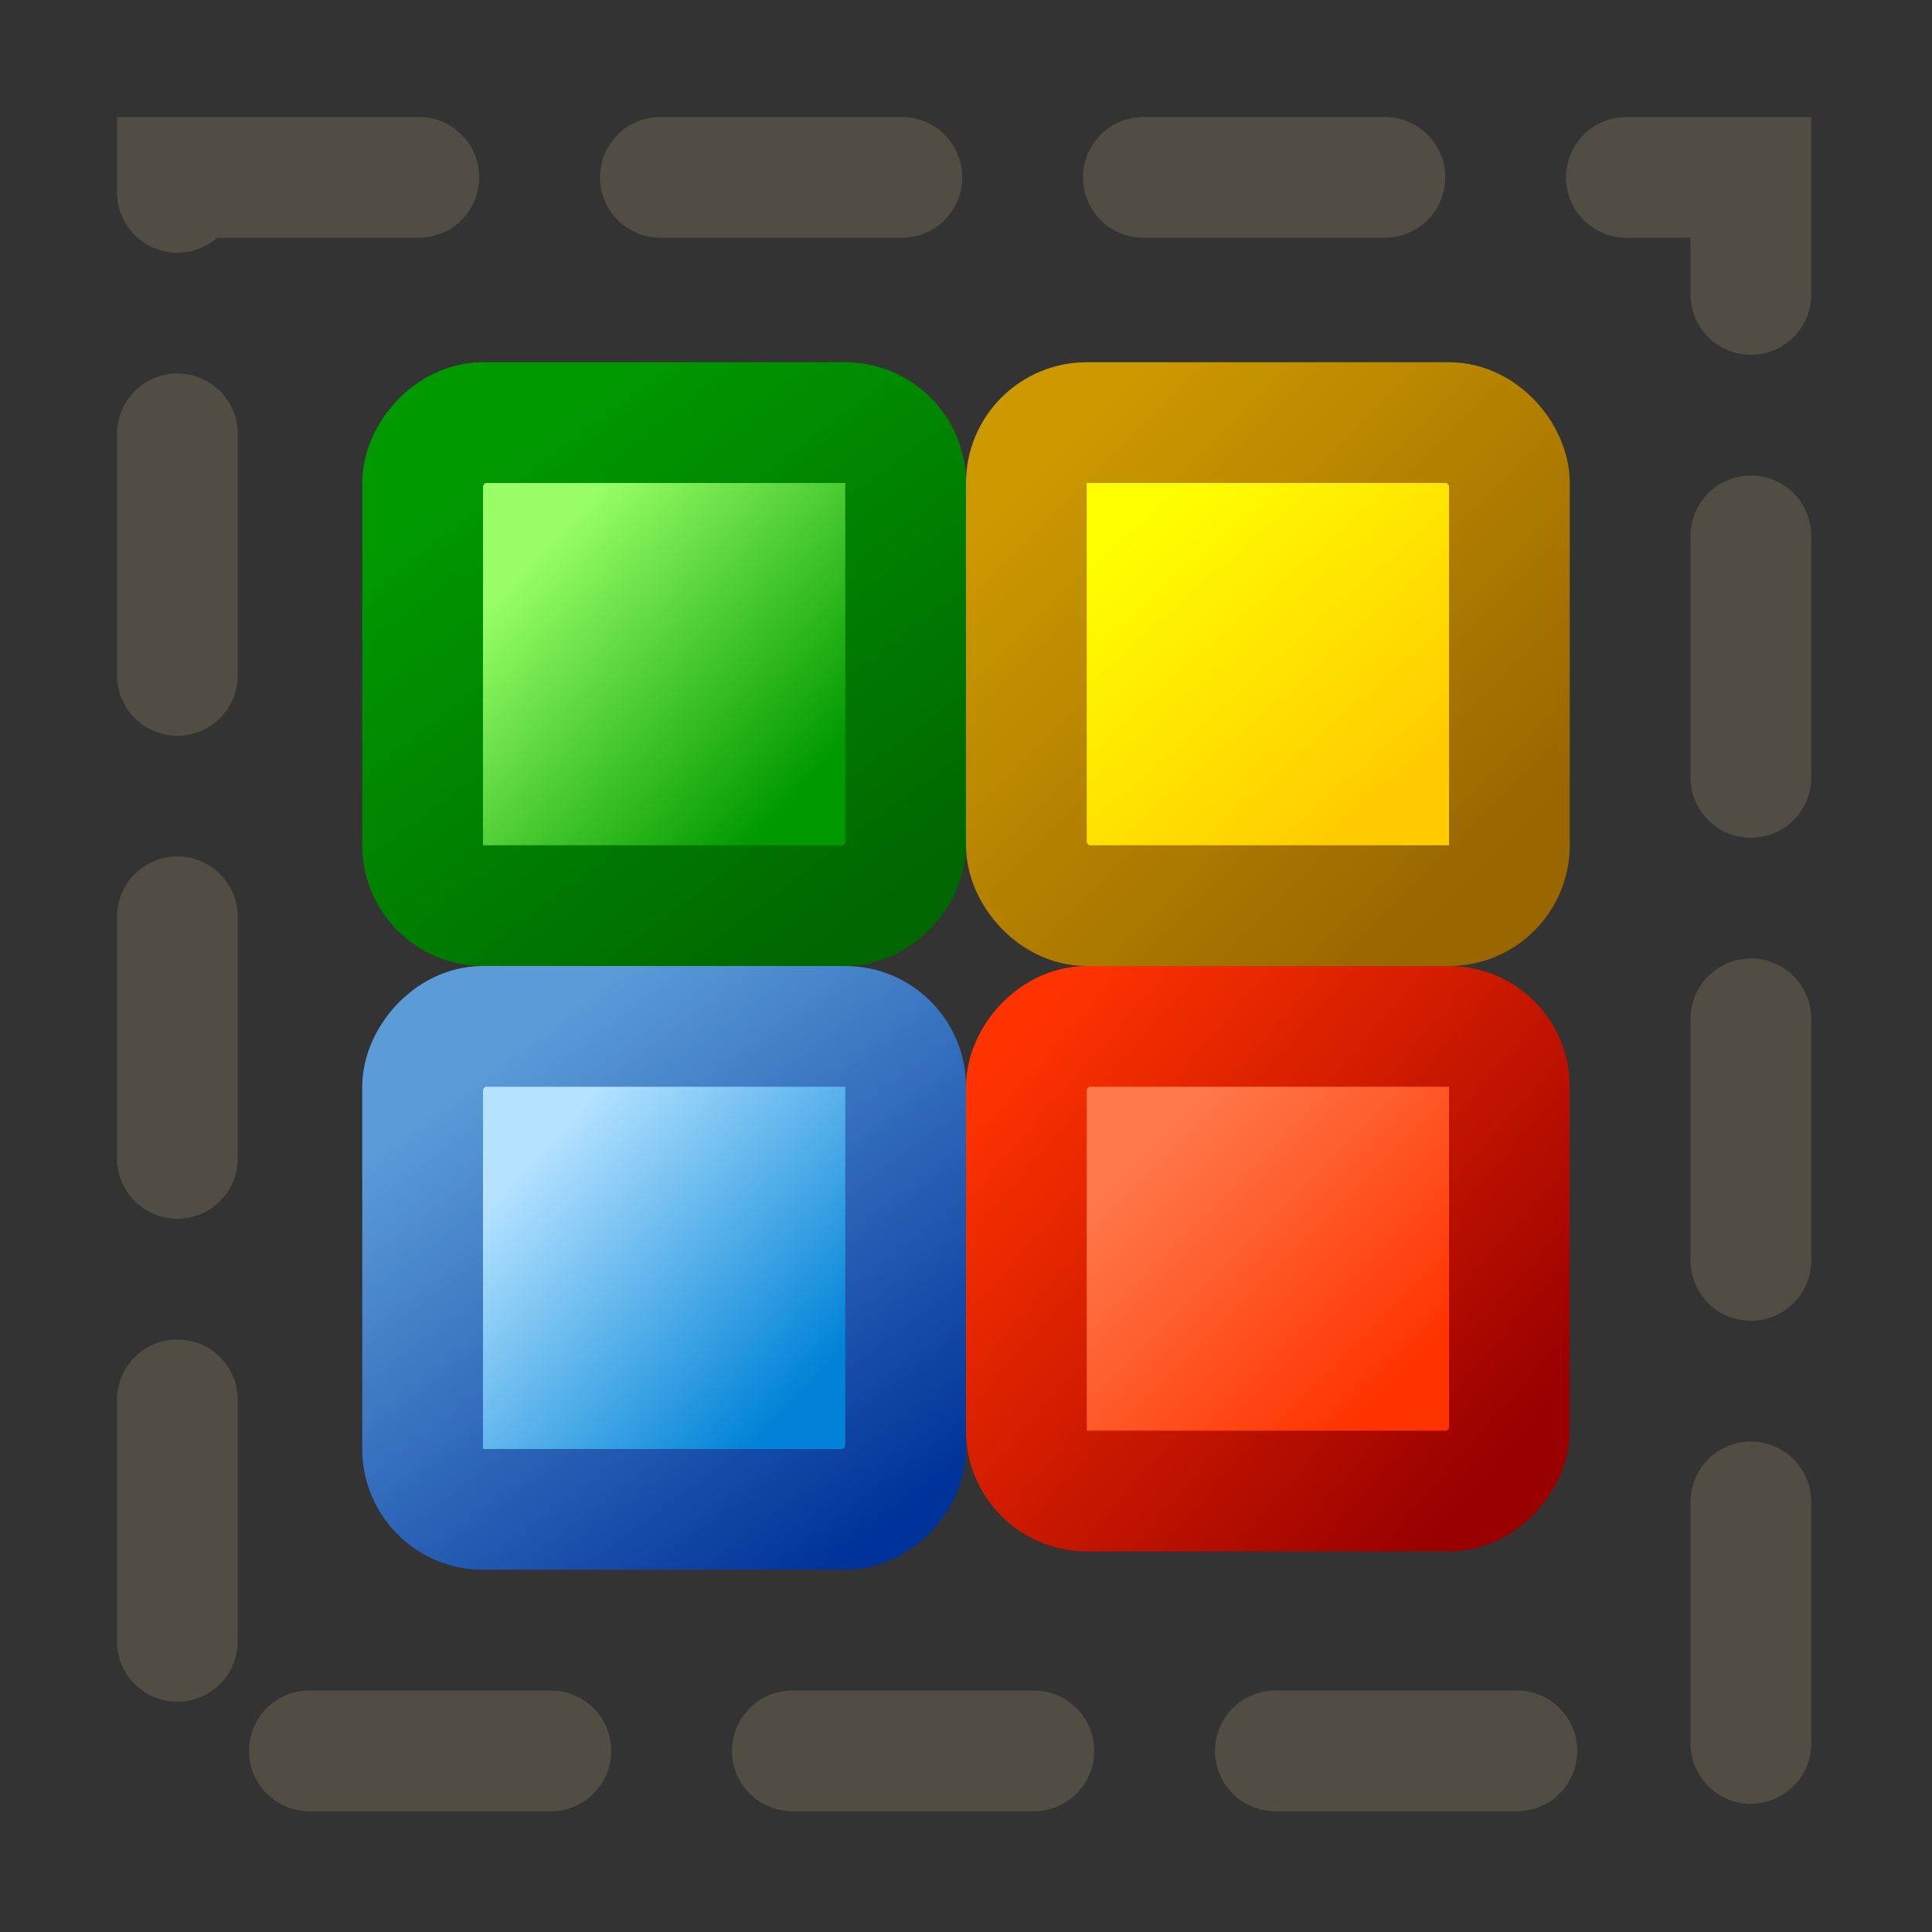 <?xml version="1.0" encoding="UTF-8" standalone="no"?>
<svg
   version="1.1"
   viewBox="0 0 16 16"
   id="svg21"
   sodipodi:docname="groupBy.svg"
   width="16"
   height="16"
   inkscape:version="1.3.2 (1:1.3.2+202311252150+091e20ef0f)"
   xmlns:inkscape="http://www.inkscape.org/namespaces/inkscape"
   xmlns:sodipodi="http://sodipodi.sourceforge.net/DTD/sodipodi-0.dtd"
   xmlns:xlink="http://www.w3.org/1999/xlink"
   xmlns="http://www.w3.org/2000/svg"
   xmlns:svg="http://www.w3.org/2000/svg">
  <rect x="0" y="0" width="16" height="16" fill="#333333" stroke="none"/>
  <sodipodi:namedview
     id="namedview21"
     pagecolor="#ffffff"
     bordercolor="#000000"
     borderopacity="0.25"
     inkscape:showpageshadow="2"
     inkscape:pageopacity="0.0"
     inkscape:pagecheckerboard="0"
     inkscape:deskcolor="#d1d1d1"
     showgrid="true"
     inkscape:zoom="52.468929"
     inkscape:cx="-1.0482394"
     inkscape:cy="10.139334"
     inkscape:window-width="3840"
     inkscape:window-height="2059"
     inkscape:window-x="3840"
     inkscape:window-y="0"
     inkscape:window-maximized="1"
     inkscape:current-layer="svg21">
    <inkscape:grid
       id="grid21"
       units="px"
       originx="0"
       originy="0"
       spacingx="1"
       spacingy="1"
       empcolor="#0099e5"
       empopacity="0.302"
       color="#0099e5"
       opacity="0.149"
       empspacing="5"
       dotted="false"
       gridanglex="30"
       gridanglez="30"
       visible="true" />
    <inkscape:grid
       id="grid22"
       units="px"
       originx="0"
       originy="0"
       spacingx="0.5"
       spacingy="0.5"
       empcolor="#0099e5"
       empopacity="0.302"
       color="#0099e5"
       opacity="0.149"
       empspacing="5"
       dotted="false"
       gridanglex="30"
       gridanglez="30"
       visible="true" />
  </sodipodi:namedview>
  <defs
     id="defs16">
    <linearGradient
       id="linearGradient26"
       inkscape:collect="always">
      <stop
         id="stop25"
         offset="0"
         style="stop-color:#009900;stop-opacity:1" />
      <stop
         id="stop26"
         offset="1"
         style="stop-color:#99ff66;stop-opacity:1" />
    </linearGradient>
    <linearGradient
       id="linearGradient24"
       inkscape:collect="always">
      <stop
         id="stop23"
         offset="0"
         style="stop-color:#006600;stop-opacity:1" />
      <stop
         id="stop24"
         offset="1"
         style="stop-color:#009900;stop-opacity:1" />
    </linearGradient>
    <linearGradient
       id="linearGradient1218"
       x1="0.669"
       x2="0.669"
       y1="147.56"
       y2="118.34"
       gradientTransform="matrix(3.191,0,0,3.191,629.68,-379.03)"
       gradientUnits="userSpaceOnUse">
      <stop
         stop-color="#b503b7"
         offset="0"
         id="stop1" />
      <stop
         stop-color="#ea4cec"
         offset="1"
         id="stop2" />
    </linearGradient>
    <linearGradient
       id="linearGradient1226"
       x1="8.413"
       x2="8.413"
       y1="143.38"
       y2="121.26"
       gradientTransform="matrix(3.191,0,0,3.191,629.68,-379.03)"
       gradientUnits="userSpaceOnUse">
      <stop
         stop-color="#e68ae7"
         offset="0"
         id="stop3" />
      <stop
         stop-color="#ffb5ff"
         offset="1"
         id="stop4" />
    </linearGradient>
    <linearGradient
       id="linearGradient1226-7"
       x1="8.413"
       x2="8.413"
       y1="143.38"
       y2="121.26"
       gradientTransform="matrix(3.191,0,0,3.191,-473.32,-275.59)"
       gradientUnits="userSpaceOnUse">
      <stop
         stop-color="#499fe3"
         offset="0"
         id="stop5" />
      <stop
         stop-color="#99cdff"
         offset="1"
         id="stop6" />
    </linearGradient>
    <linearGradient
       id="linearGradient1218-3"
       x1="1.237"
       x2="1.237"
       y1="147.25"
       y2="118.31"
       gradientTransform="matrix(3.191,0,0,3.191,-473.32,-275.59)"
       gradientUnits="userSpaceOnUse">
      <stop
         stop-color="#039"
         offset="0"
         id="stop7" />
      <stop
         stop-color="#3a9cf9"
         offset="1"
         id="stop8" />
    </linearGradient>
    <linearGradient
       id="linearGradient1226-7-2"
       x1="-21.005"
       x2="21.915"
       y1="145.43"
       y2="120.92"
       gradientTransform="matrix(3.191,0,0,3.191,-576.76,-275.59)"
       gradientUnits="userSpaceOnUse">
      <stop
         stop-color="#f8b401"
         offset="0"
         id="stop9" />
      <stop
         stop-color="#fdf097"
         offset="1"
         id="stop10" />
    </linearGradient>
    <linearGradient
       id="linearGradient1218-3-8"
       x1="-22.381"
       x2="24.763"
       y1="131.38"
       y2="133.47"
       gradientTransform="matrix(3.191,0,0,3.191,-576.76,-275.59)"
       gradientUnits="userSpaceOnUse">
      <stop
         stop-color="#a77b00"
         offset="0"
         id="stop11" />
      <stop
         stop-color="#fdc52a"
         offset="1"
         id="stop12" />
    </linearGradient>
    <linearGradient
       id="linearGradient1991"
       x1="8.413"
       x2="8.413"
       y1="143.38"
       y2="121.26"
       gradientTransform="matrix(3.191,0,0,3.191,-473.32,-379.03)"
       gradientUnits="userSpaceOnUse">
      <stop
         stop-color="#00c203"
         offset="0"
         id="stop13"
         style="stop-color:#009900;stop-opacity:1" />
      <stop
         stop-color="#99ffb0"
         offset="1"
         id="stop14"
         style="stop-color:#99ff66;stop-opacity:1" />
    </linearGradient>
    <linearGradient
       id="linearGradient1993"
       x1="1.237"
       x2="1.237"
       y1="147.25"
       y2="118.31"
       gradientTransform="matrix(3.191,0,0,3.191,-473.32,-379.03)"
       gradientUnits="userSpaceOnUse">
      <stop
         stop-color="#009903"
         offset="0"
         id="stop15"
         style="stop-color:#006600;stop-opacity:1" />
      <stop
         stop-color="#00cc1f"
         offset="1"
         id="stop16"
         style="stop-color:#66cc33;stop-opacity:1" />
    </linearGradient>
    <linearGradient
       gradientUnits="userSpaceOnUse"
       y2="123.119"
       x2="-9.041"
       y1="132.381"
       x1="-18.302"
       id="linearGradient1226-7-2-3"
       xlink:href="#linearGradient1125-6"
       inkscape:collect="always"
       gradientTransform="matrix(0.216,0,0,0.216,-7.548,-17.087)" />
    <linearGradient
       inkscape:collect="always"
       id="linearGradient1125-6">
      <stop
         style="stop-color:#ff3300;stop-opacity:1"
         offset="0"
         id="stop1121-7" />
      <stop
         style="stop-color:#ff794b;stop-opacity:1"
         offset="1"
         id="stop1123-5" />
    </linearGradient>
    <linearGradient
       gradientUnits="userSpaceOnUse"
       y2="118.488"
       x2="-4.41"
       y1="134.696"
       x1="-22.933"
       id="linearGradient1218-3-8-6"
       xlink:href="#linearGradient1117-6"
       inkscape:collect="always"
       gradientTransform="matrix(0.216,0,0,0.216,-7.548,-17.087)" />
    <linearGradient
       inkscape:collect="always"
       id="linearGradient1117-6">
      <stop
         style="stop-color:#990000;stop-opacity:1"
         offset="0"
         id="stop1113-2" />
      <stop
         style="stop-color:#ff3300;stop-opacity:1"
         offset="1"
         id="stop1115-9" />
    </linearGradient>
    <linearGradient
       gradientTransform="matrix(0.216,0,0,0.216,-4.048,-17.087)"
       inkscape:collect="always"
       xlink:href="#linearGradient1172-2"
       id="linearGradient1226-7-7"
       x1="-12.112"
       y1="132.381"
       x2="-2.095"
       y2="123.119"
       gradientUnits="userSpaceOnUse" />
    <linearGradient
       id="linearGradient1172-2"
       inkscape:collect="always">
      <stop
         id="stop1168-7"
         offset="0"
         style="stop-color:#0083d7;stop-opacity:1" />
      <stop
         id="stop1170-0"
         offset="1"
         style="stop-color:#b4e2ff;stop-opacity:1" />
    </linearGradient>
    <linearGradient
       gradientTransform="matrix(0.216,0,0,0.216,-4.048,-17.087)"
       inkscape:collect="always"
       xlink:href="#linearGradient1166"
       id="linearGradient1218-3-5"
       x1="-15.987"
       y1="137.011"
       x2="-2.095"
       y2="118.488"
       gradientUnits="userSpaceOnUse" />
    <linearGradient
       id="linearGradient1166"
       inkscape:collect="always">
      <stop
         id="stop1162"
         offset="0"
         style="stop-color:#003399;stop-opacity:1" />
      <stop
         id="stop1164"
         offset="1"
         style="stop-color:#5b9bd8;stop-opacity:1" />
    </linearGradient>
    <linearGradient
       gradientTransform="matrix(0.216,0,0,0.216,11.452,-22.087)"
       gradientUnits="userSpaceOnUse"
       y2="121.92"
       x2="-9.041"
       y1="132.381"
       x1="0.221"
       id="linearGradient1226-3"
       xlink:href="#linearGradient1211-2"
       inkscape:collect="always" />
    <linearGradient
       inkscape:collect="always"
       id="linearGradient1211-2">
      <stop
         style="stop-color:#ffcc00;stop-opacity:1"
         offset="0"
         id="stop1207-6" />
      <stop
         style="stop-color:#ffff00;stop-opacity:1"
         offset="1"
         id="stop1209-1" />
    </linearGradient>
    <linearGradient
       gradientTransform="matrix(0.216,0,0,0.216,11.452,-22.087)"
       gradientUnits="userSpaceOnUse"
       y2="120.804"
       x2="-13.672"
       y1="137.011"
       x1="2.536"
       id="linearGradient1218-5"
       xlink:href="#linearGradient1217-7"
       inkscape:collect="always" />
    <linearGradient
       inkscape:collect="always"
       id="linearGradient1217-7">
      <stop
         style="stop-color:#996600;stop-opacity:1"
         offset="0"
         id="stop1213-9" />
      <stop
         style="stop-color:#cc9900;stop-opacity:1"
         offset="1"
         id="stop1215-2" />
    </linearGradient>
    <linearGradient
       inkscape:collect="always"
       xlink:href="#linearGradient26"
       id="linearGradient22"
       gradientUnits="userSpaceOnUse"
       gradientTransform="matrix(0.216,0,0,0.216,-4.048,-22.087)"
       x1="-12.112"
       y1="132.381"
       x2="-2.095"
       y2="123.119" />
    <linearGradient
       inkscape:collect="always"
       xlink:href="#linearGradient24"
       id="linearGradient23"
       gradientUnits="userSpaceOnUse"
       gradientTransform="matrix(0.216,0,0,0.216,-4.048,-22.087)"
       x1="-15.987"
       y1="137.011"
       x2="-2.095"
       y2="118.488" />
  </defs>
  <rect
     x="1.469"
     y="1.469"
     width="13.031"
     height="13.031"
     fill="none"
     stop-color="#000000"
     stroke="#524d42"
     stroke-dasharray="30, 30"
     stroke-width="15"
     id="rect16"
     style="stroke-width:1;stroke-linecap:round;stroke-dasharray:2, 2;stroke-dashoffset:0" />
  <rect
     style="fill:url(#linearGradient1226-3);fill-opacity:1;fill-rule:evenodd;stroke:url(#linearGradient1218-5);stroke-width:1;stroke-linecap:round;stroke-linejoin:round;stroke-miterlimit:4;stroke-dasharray:none;stroke-opacity:1"
     id="rect1134"
     width="4"
     height="4"
     x="8.5"
     y="3.5"
     rx="0.5"
     ry="0.5" />
  <rect
     y="8.5"
     x="-7.5"
     height="4"
     width="4"
     id="rect1134-6"
     style="fill:url(#linearGradient1226-7-7);fill-opacity:1;fill-rule:evenodd;stroke:url(#linearGradient1218-3-5);stroke-width:1;stroke-linecap:round;stroke-linejoin:round;stroke-miterlimit:4;stroke-dasharray:none;stroke-opacity:1"
     rx="0.5"
     ry="0.5"
     transform="scale(-1,1)" />
  <rect
     y="3.5"
     x="-7.5"
     height="4"
     width="4"
     id="rect1134-6-27"
     style="fill:url(#linearGradient22);fill-opacity:1;fill-rule:evenodd;stroke:url(#linearGradient23);stroke-width:1;stroke-linecap:round;stroke-linejoin:round;stroke-miterlimit:4;stroke-dasharray:none;stroke-opacity:1"
     rx="0.5"
     ry="0.5"
     transform="scale(-1,1)" />
  <rect
     style="fill:url(#linearGradient1226-7-2-3);fill-opacity:1;fill-rule:evenodd;stroke:url(#linearGradient1218-3-8-6);stroke-width:1;stroke-linecap:round;stroke-linejoin:round;stroke-miterlimit:4;stroke-dasharray:none;stroke-opacity:1"
     id="rect1134-6-2"
     width="4"
     height="3.848"
     x="-12.5"
     y="8.5"
     rx="0.5"
     ry="0.5"
     transform="scale(-1,1)" />
</svg>

